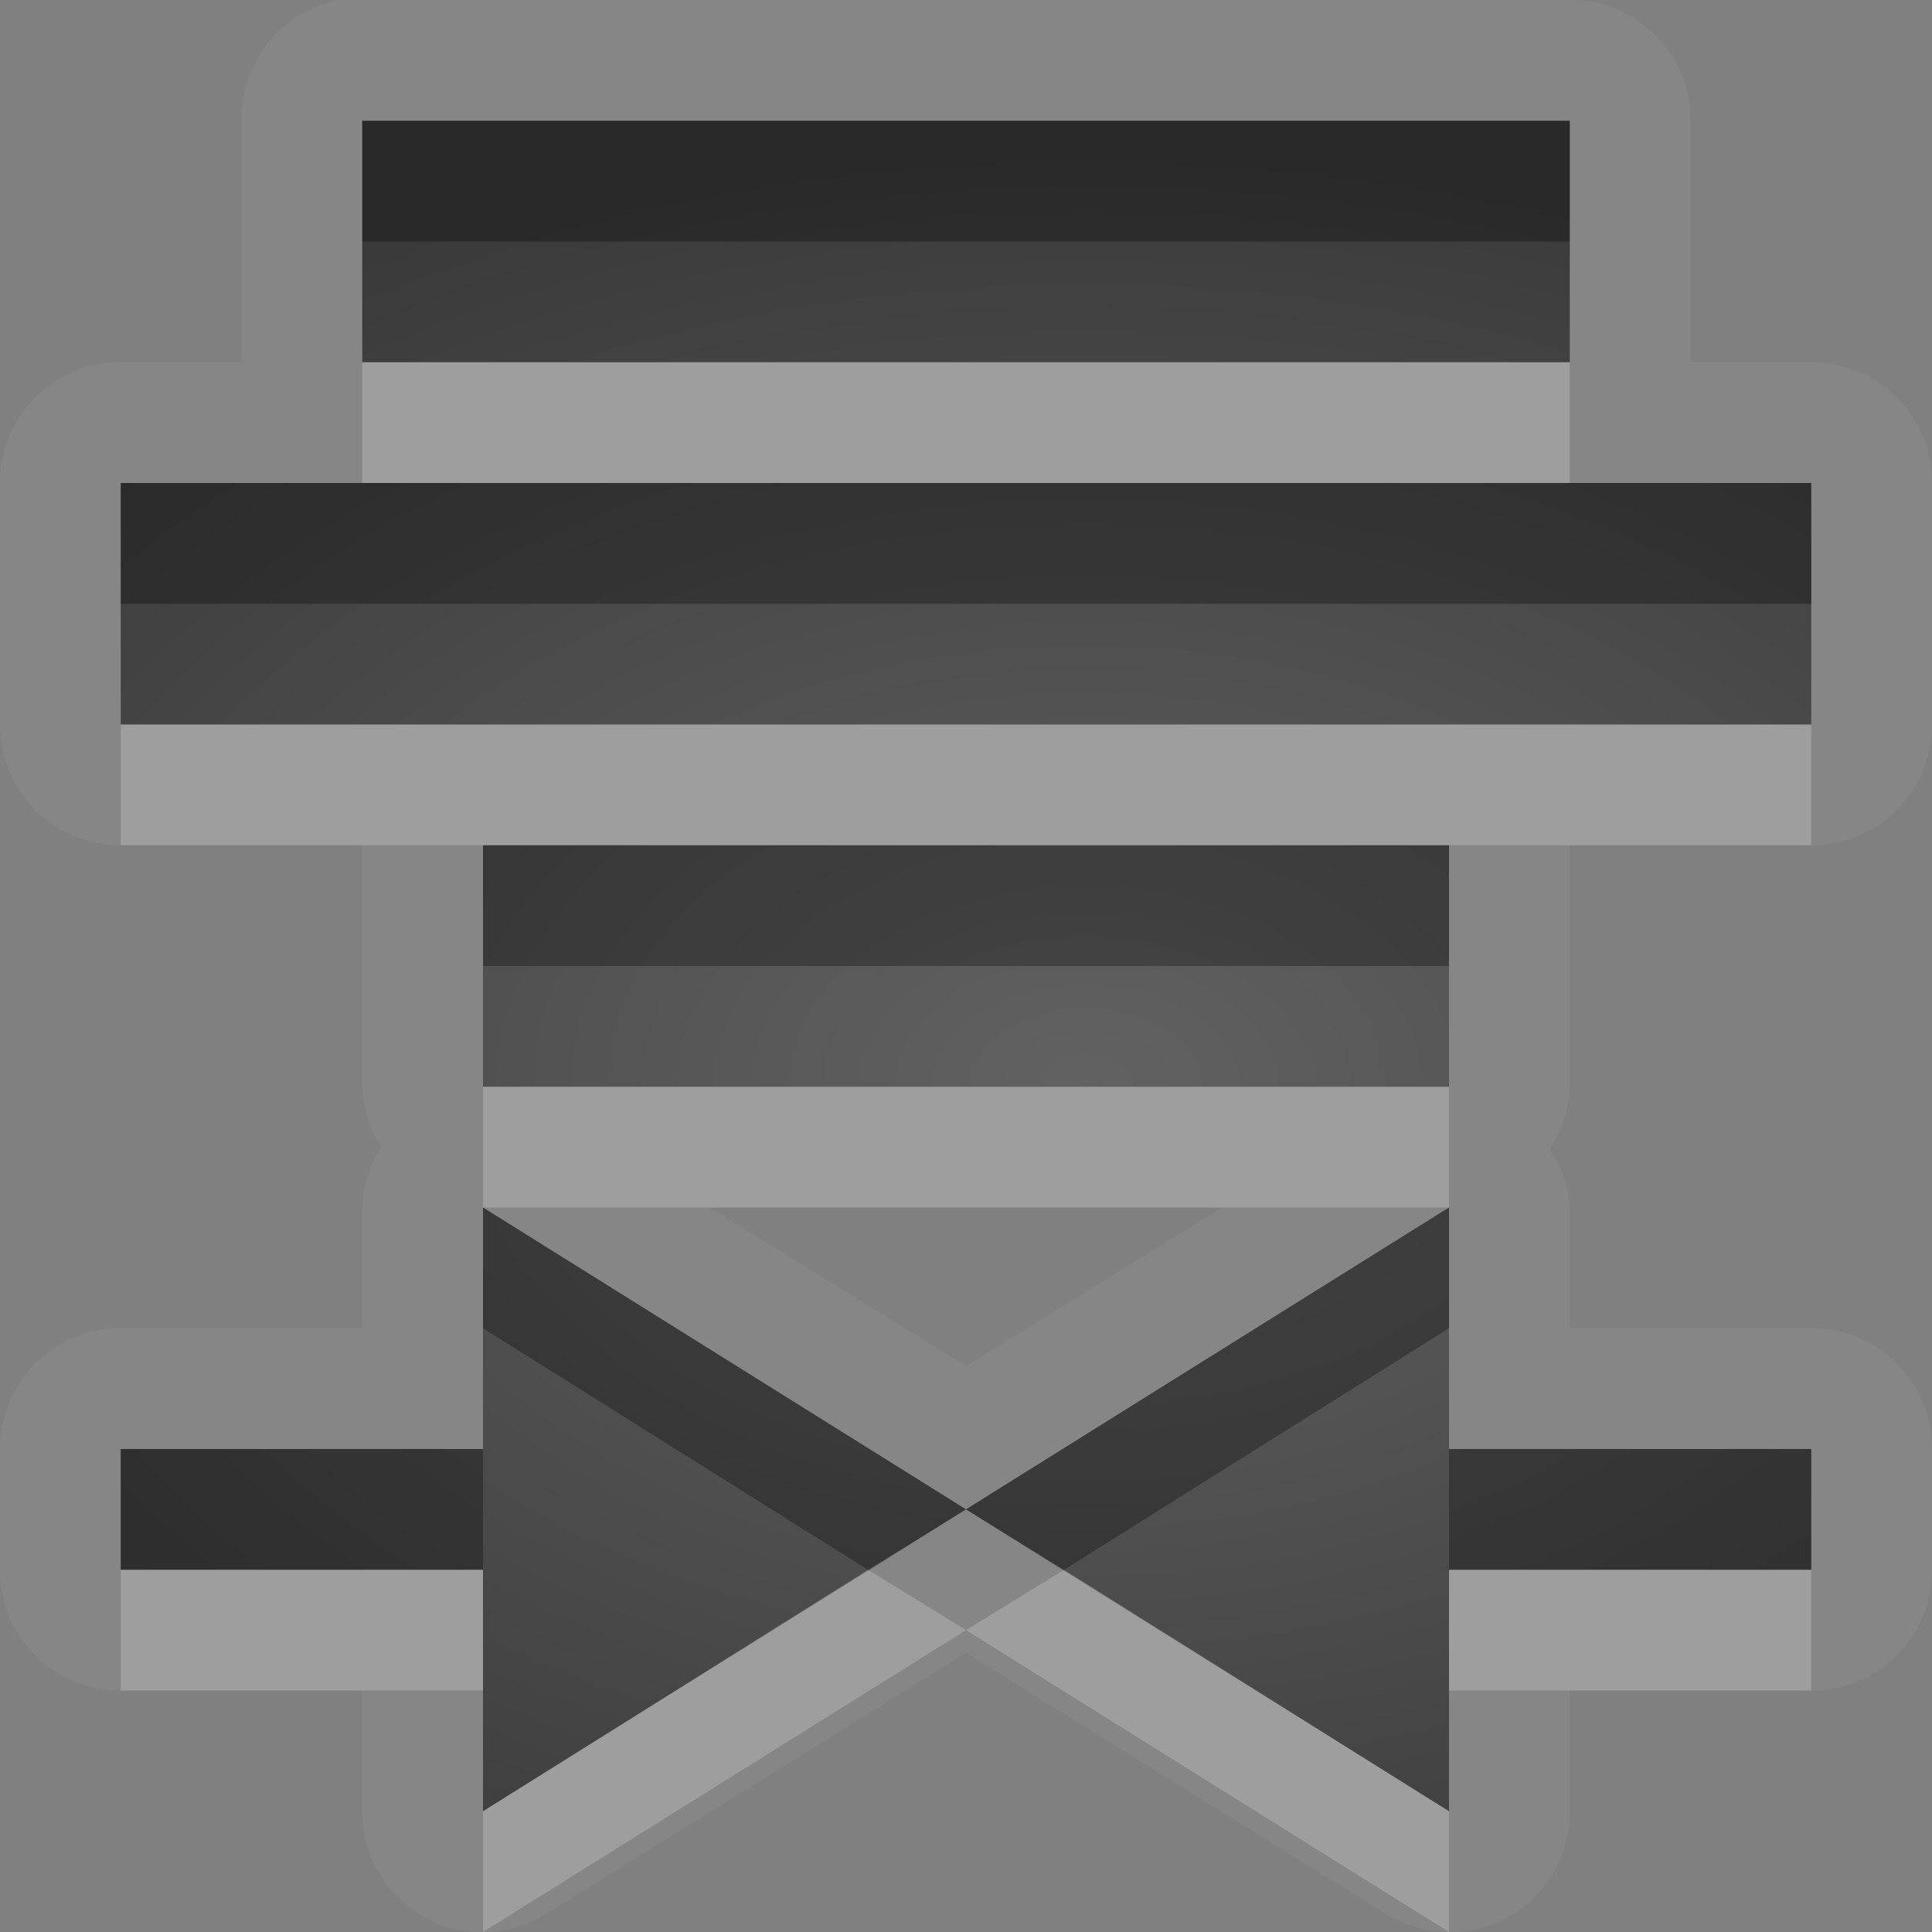 <?xml version="1.0" encoding="UTF-8" standalone="no"?>
<svg xmlns="http://www.w3.org/2000/svg" xmlns:xlink="http://www.w3.org/1999/xlink" xmlns:sodipodi="http://sodipodi.sourceforge.net/DTD/sodipodi-0.dtd" xmlns:inkscape="http://www.inkscape.org/namespaces/inkscape" width="16" height="16" version="1.0">
 <rect width="100%" height="100%" fill="#808080" stroke="none"/>
 <defs id="defs4">
  <linearGradient gradientUnits="userSpaceOnUse" y2="18.974" x2="0" y1="1.996" gradientTransform="matrix(0.998,0,0,0.998,-0.046,0.058)" id="linearGradient4234">
   <stop id="stop4236" stop-opacity="0.235"/>
   <stop id="stop4238" offset="1" stop-opacity="0.549"/>
  </linearGradient>
  <linearGradient id="StandardGradient" gradientTransform="matrix(0.822,0,0,0.822,-1.508,-0.6)" y1="1.996" x2="0" y2="18.974" gradientUnits="userSpaceOnUse">
   <stop id="stop3277" stop-opacity="0.863"/>
   <stop offset="1" id="stop3279" stop-opacity="0.471"/>
  </linearGradient>
  <linearGradient inkscape:collect="always" xlink:href="#StandardGradient" id="linearGradient3620" gradientUnits="userSpaceOnUse" gradientTransform="matrix(0.822,0,0,0.822,-21.508,-0.6)" y1="1.996" x2="0" y2="18.974"/>
  <clipPath id="clipPath3627">
   <path d="m -20,0 0,16 16,0 0,-16 -16,0 z m 5.938,1 c 1.265,-1e-8 2.535,0.476 3.5,1.438 1.682,1.676 1.907,4.247 0.656,6.156 0.016,0.325 0.07,0.877 0.281,1.062 0.288,0.253 0.967,-0.111 1.406,0.375 l 3.031,3.062 c 0,0 0.595,0.565 -0.281,1.438 -0.876,0.873 -1.438,0.281 -1.438,0.281 L -9.938,11.719 c -0.487,-0.438 -0.121,-1.088 -0.375,-1.375 -0.187,-0.211 -0.737,-0.265 -1.062,-0.281 -1.916,1.246 -4.506,1.019 -6.188,-0.656 -1.929,-1.922 -1.929,-5.047 0,-6.969 C -16.598,1.476 -15.328,1 -14.062,1 z m 0.031,1.656 c -0.909,10e-8 -1.747,0.343 -2.344,0.938 -0.596,0.594 -0.969,1.438 -0.969,2.344 0,1.812 1.494,3.281 3.312,3.281 1.819,0 3.281,-1.469 3.281,-3.281 0,-1.812 -1.462,-3.281 -3.281,-3.281 z" id="path3629"/>
  </clipPath>
  <linearGradient inkscape:collect="always" xlink:href="#StandardGradient" id="linearGradient3623" y1="4" x2="0" y2="14.05" gradientUnits="userSpaceOnUse"/>
  <linearGradient inkscape:collect="always" xlink:href="#StandardGradient" id="linearGradient3639" gradientUnits="userSpaceOnUse" y1="4" x2="0" y2="14.05" gradientTransform="translate(0,1)"/>
  <clipPath id="clipPath3662">
   <path d="m -20,0 0,16 16,0 0,-16 -16,0 z m 7.969,4 c 1.718,9.7e-6 2.928,0.351 3.688,1.031 0.765,0.675 1.156,1.756 1.156,3.281 l 0,5.688 -3.062,0 0,-1.656 c -0.408,0.578 -0.865,0.984 -1.375,1.25 C -12.135,13.855 -12.769,14 -13.5,14 c -0.986,0 -1.788,-0.271 -2.406,-0.844 -0.612,-0.578 -0.906,-1.332 -0.906,-2.25 -1e-6,-1.117 0.391,-1.947 1.156,-2.469 0.771,-0.522 1.981,-0.781 3.625,-0.781 l 1.781,0 0,-0.25 c -7e-6,-0.482 -0.183,-0.81 -0.562,-1.031 -0.38,-0.227 -0.976,-0.344 -1.781,-0.344 -0.652,7.7e-6 -1.251,0.057 -1.812,0.188 -0.561,0.13 -1.081,0.333 -1.562,0.594 l 0,-2.312 c 0.652,-0.159 1.28,-0.296 1.938,-0.375 0.658,-0.085 1.342,-0.125 2,-0.125 z m 0.188,5.469 c -0.635,4.3e-6 -1.114,0.097 -1.438,0.312 -0.317,0.215 -0.469,0.549 -0.469,0.969 -4e-6,0.385 0.12,0.685 0.375,0.906 0.261,0.215 0.635,0.313 1.094,0.312 0.573,2e-6 1.046,-0.186 1.438,-0.594 0.391,-0.414 0.594,-0.945 0.594,-1.562 l 0,-0.344 -1.594,0 z" id="path3664"/>
  </clipPath>
  <linearGradient inkscape:collect="always" xlink:href="#StandardGradient-7" id="linearGradient3648" y1="4" x2="0" y2="18.04" gradientUnits="userSpaceOnUse"/>
  <linearGradient id="StandardGradient-7" gradientTransform="matrix(0.998,0,0,0.998,-0.046,0.058)" y1="1.996" x2="0" y2="18.974" gradientUnits="userSpaceOnUse">
   <stop id="stop3277-8" stop-opacity="0.863"/>
   <stop offset="1" id="stop3279-6" stop-opacity="0.471"/>
  </linearGradient>
  <linearGradient gradientTransform="matrix(-1,0,0,1,20,-3)" y2="18.04" x2="0" y1="4" gradientUnits="userSpaceOnUse" id="linearGradient2903" xlink:href="#StandardGradient-7" inkscape:collect="always"/>
  <linearGradient inkscape:collect="always" xlink:href="#StandardGradient-7" id="linearGradient2877" gradientUnits="userSpaceOnUse" gradientTransform="translate(-4,-2)" y1="4" x2="0" y2="18.04"/>
  <linearGradient inkscape:collect="always" xlink:href="#StandardGradient-7" id="linearGradient2879" gradientUnits="userSpaceOnUse" gradientTransform="translate(-4,-3)" y1="4" x2="0" y2="18.04"/>
  <clipPath id="clipPath3672">
   <path d="m -20,0 0,16 16,0 0,-16 -16,0 z m 6,1 9,0 0,2 -9,0 0,-2 z m -5,4 9,0 0,2 -9,0 0,-2 z m 14,0 0,6 -4,-3 4,-3 z m -14,4 7,0 0,2 -7,0 0,-2 z m 5,4 9,0 0,2 -9,0 0,-2 z" id="path3674"/>
  </clipPath>
  <linearGradient inkscape:collect="always" xlink:href="#StandardGradient-7" id="linearGradient2869" gradientUnits="userSpaceOnUse" gradientTransform="matrix(-1,0,0,1,20,-2)" y1="4" x2="0" y2="18.04"/>
  <linearGradient inkscape:collect="always" xlink:href="#StandardGradient-7" id="linearGradient3651" gradientUnits="userSpaceOnUse" gradientTransform="matrix(-1,0,0,1,0,-3)" y1="4" x2="0" y2="18.04"/>
  <clipPath id="clipPath3658">
   <path d="m -20,0 0,16 16,0 0,-16 -16,0 z m 1,1 9,0 0,2 -9,0 0,-2 z m 0,4 4,3 -4,3 0,-6 z m 5,0 9,0 0,2 -9,0 0,-2 z m 0,4 7,0 0,2 -7,0 0,-2 z m -5,4 9,0 0,2 -9,0 0,-2 z" id="path3660"/>
  </clipPath>
  <linearGradient inkscape:collect="always" xlink:href="#StandardGradient-7" id="linearGradient2882" gradientUnits="userSpaceOnUse" gradientTransform="matrix(-1.222,0,0,1,24.222,-3)" y1="4" x2="0" y2="18.04"/>
  <linearGradient inkscape:collect="always" xlink:href="#StandardGradient-7" id="linearGradient2884" gradientUnits="userSpaceOnUse" gradientTransform="matrix(1,0,0,0.833,-14,3.333)" y1="4" x2="0" y2="18.04"/>
  <linearGradient inkscape:collect="always" xlink:href="#StandardGradient-7" id="linearGradient2886" gradientUnits="userSpaceOnUse" gradientTransform="matrix(-1.556,0,0,1,22.778,-4)" y1="4" x2="0" y2="18.04"/>
  <linearGradient inkscape:collect="always" xlink:href="#StandardGradient-7" id="linearGradient2888" gradientUnits="userSpaceOnUse" gradientTransform="matrix(-1.286,0,0,1,19,-5)" y1="4" x2="0" y2="18.04"/>
  <linearGradient inkscape:collect="always" xlink:href="#StandardGradient-7" id="linearGradient2890" gradientUnits="userSpaceOnUse" gradientTransform="matrix(-0.556,0,0,0.5,13.556,4)" y1="4" x2="0" y2="18.04"/>
  <linearGradient inkscape:collect="always" xlink:href="#StandardGradient-7" id="linearGradient3669" gradientUnits="userSpaceOnUse" gradientTransform="matrix(-1.222,0,0,1,24.222,-2)" y1="4" x2="0" y2="18.04"/>
  <linearGradient inkscape:collect="always" xlink:href="#StandardGradient-7" id="linearGradient3686" gradientUnits="userSpaceOnUse" gradientTransform="matrix(-1.222,0,0,1,4.222,-3)" y1="4" x2="0" y2="18.04"/>
  <clipPath id="clipPath3695">
   <path d="m -20,0 0,16 16,0 0,-16 -16,0 z m 1,1 11,0 0,2 -11,0 0,-2 z m 0,3 14,0 0,2 -14,0 0,-2 z m 0,3 9,0 0,2 -9,0 0,-2 z m 4,3 0,2 3,0 0,1 -3,0 0,2 -4,-2.5 4,-2.5 z" id="path3697"/>
  </clipPath>
  <linearGradient inkscape:collect="always" xlink:href="#StandardGradient-7" id="linearGradient2894" gradientUnits="userSpaceOnUse" gradientTransform="matrix(1.222,0,0,1,-8.222,-3)" y1="4" x2="0" y2="18.04"/>
  <linearGradient inkscape:collect="always" xlink:href="#StandardGradient-7" id="linearGradient2907" gradientUnits="userSpaceOnUse" gradientTransform="matrix(1.222,0,0,1,-8.222,-2)" y1="4" x2="0" y2="18.04"/>
  <linearGradient inkscape:collect="always" xlink:href="#StandardGradient-7" id="linearGradient3696" gradientUnits="userSpaceOnUse" gradientTransform="matrix(1.222,0,0,1,-28.222,-3)" y1="4" x2="0" y2="18.04"/>
  <clipPath id="clipPath3703">
   <path d="m -20,0 0,16 16,0 0,-16 -16,0 z m 4,1 11,0 0,2 -11,0 0,-2 z m -3,3 14,0 0,2 -14,0 0,-2 z m 5,3 9,0 0,2 -9,0 0,-2 z m 5,3 4,2.5 -4,2.5 0,-2 -3,0 0,-1 3,0 0,-2 z" id="path3705"/>
  </clipPath>
  <linearGradient inkscape:collect="always" xlink:href="#StandardGradient-7" id="linearGradient2906" gradientUnits="userSpaceOnUse" gradientTransform="matrix(1.901,0,0,1,-21.123,-3)" y1="4" x2="0" y2="18.04"/>
  <linearGradient inkscape:collect="always" xlink:href="#StandardGradient-7" id="linearGradient2910" gradientUnits="userSpaceOnUse" gradientTransform="matrix(1.222,0,0,1,-15.222,-3)" y1="4" x2="0" y2="18.04"/>
  <linearGradient inkscape:collect="always" xlink:href="#StandardGradient-7" id="linearGradient2912" gradientUnits="userSpaceOnUse" gradientTransform="matrix(-1.222,0,0,1,31.222,-3)" y1="4" x2="0" y2="18.04"/>
  <linearGradient inkscape:collect="always" xlink:href="#StandardGradient-7" id="linearGradient2919" gradientUnits="userSpaceOnUse" gradientTransform="matrix(1.556,0,0,1,-14.556,-2)" y1="4" x2="0" y2="18.04"/>
  <linearGradient inkscape:collect="always" xlink:href="#StandardGradient-7" id="linearGradient2921" gradientUnits="userSpaceOnUse" gradientTransform="matrix(1.556,0,0,1,-14.556,-3)" y1="4" x2="0" y2="18.04"/>
  <linearGradient inkscape:collect="always" xlink:href="#StandardGradient-7" id="linearGradient3698" gradientUnits="userSpaceOnUse" gradientTransform="matrix(1.556,0,0,1,-34.556,-3)" y1="4" x2="0" y2="18.04"/>
  <clipPath id="clipPath3705">
   <path d="m -20,0 0,16 16,0 0,-16 -16,0 z m 1,1 14,0 0,2 -14,0 0,-2 z m 0,3 14,0 0,2 -14,0 0,-2 z m 0,3 14,0 0,2 -14,0 0,-2 z m 3,3 4,2.5 4,-2.5 0,2 3,0 0,1 -3,0 0,2 -4,-2.5 -4,2.5 0,-2 -3,0 0,-1 3,0 0,-2 z" id="path3707"/>
  </clipPath>
  <clipPath id="clipPath3707">
   <path d="m -20,0 0,16 16,0 0,-16 -16,0 z m 3,1 10,0 0,2 -10,0 0,-2 z m -2,3 14,0 0,2 -14,0 0,-2 z m 3,3 8,0 0,2 -8,0 0,-2 z m 0,3 4,2.5 4,-2.5 0,2 3,0 0,1 -3,0 0,2 -4,-2.5 -4,2.5 0,-2 -3,0 0,-1 3,0 0,-2 z" id="path3709"/>
  </clipPath>
  <radialGradient inkscape:collect="always" xlink:href="#linearGradient4234" id="radialGradient4224" cx="9" cy="9" r="7" gradientUnits="userSpaceOnUse" gradientTransform="matrix(1.714,2.1428571e-8,-1.4285714e-8,1.143,-6.429,-1.286)"/>
 </defs>
 <g inkscape:label="Calque 1" id="layer1" inkscape:groupmode="layer">
  <path d="M 2.812 0 A 0.994 0.994 0 0 0 2 1 L 2 3 L 1 3 A 0.994 0.994 0 0 0 0 4 L 0 6 A 0.994 0.994 0 0 0 1 7 L 3 7 L 3 9 A 0.994 0.994 0 0 0 3.156 9.5 A 0.994 0.994 0 0 0 3 10 L 3 11 L 1 11 A 0.994 0.994 0 0 0 0 12 L 0 13 A 0.994 0.994 0 0 0 1 14 L 3 14 L 3 15 A 0.994 0.994 0 0 0 4.531 15.844 L 8 13.688 L 11.469 15.844 A 0.994 0.994 0 0 0 13 15 L 13 14 L 15 14 A 0.994 0.994 0 0 0 16 13 L 16 12 A 0.994 0.994 0 0 0 15 11 L 13 11 L 13 10 A 0.994 0.994 0 0 0 12.844 9.531 A 0.994 0.994 0 0 0 12.844 9.5 A 0.994 0.994 0 0 0 13 9 L 13 7 L 15 7 A 0.994 0.994 0 0 0 16 6 L 16 4 A 0.994 0.994 0 0 0 15 3 L 14 3 L 14 1 A 0.994 0.994 0 0 0 13 0 L 3 0 A 0.994 0.994 0 0 0 2.906 0 A 0.994 0.994 0 0 0 2.812 0 z M 3 1 L 13 1 L 13 3 L 3 3 L 3 1 z M 1 4 L 15 4 L 15 6 L 1 6 L 1 4 z M 4 7 L 12 7 L 12 9 L 4 9 L 4 7 z M 4 10 L 8 12.5 L 12 10 L 12 12 L 15 12 L 15 13 L 12 13 L 12 15 L 8 12.5 L 4 15 L 4 13 L 1 13 L 1 12 L 4 12 L 4 10 z M 5.875 10 L 10.125 10 L 8 11.312 L 5.875 10 z " id="path4678" opacity="0.05" fill="#ffffff"/>
  <path d="M 3,1 3,3 13,3 13,1 3,1 z M 1,4 1,6 15,6 15,4 1,4 z m 3,3 0,2 8,0 0,-2 -8,0 z m 0,3 0,2 -3,0 0,1 3,0 0,2 L 8,12.5 4,10 z m 4,2.5 4,2.5 0,-2 3,0 0,-1 -3,0 0,-2 -4,2.5 z" id="path2901" sodipodi:nodetypes="ccccccccccccccccccccccccccccccc" fill="url(#radialGradient4224)"/>
  <path d="M 3 1 L 3 2 L 13 2 L 13 1 L 3 1 z M 1 4 L 1 5 L 15 5 L 15 4 L 13 4 L 3 4 L 1 4 z M 4 7 L 4 8 L 12 8 L 12 7 L 4 7 z M 4 10 L 4 11 L 7.188 13 L 8 12.5 L 4 10 z M 8 12.5 L 8.812 13 L 12 11 L 12 10 L 8 12.5 z M 1 12 L 1 13 L 4 13 L 4 12 L 1 12 z M 12 12 L 12 13 L 15 13 L 15 12 L 12 12 z " id="path2906" opacity="0.3"/>
  <path d="M 3 3 L 3 4 L 13 4 L 13 3 L 3 3 z M 1 6 L 1 7 L 4 7 L 12 7 L 15 7 L 15 6 L 1 6 z M 4 9 L 4 10 L 12 10 L 12 9 L 4 9 z M 1 13 L 1 14 L 4 14 L 4 13 L 1 13 z M 7.188 13 L 4 15 L 4 16 L 8 13.5 L 7.188 13 z M 8 13.5 L 12 16 L 12 15 L 8.812 13 L 8 13.5 z M 12 13 L 12 14 L 15 14 L 15 13 L 12 13 z " id="path3688" opacity="0.2" fill="#ffffff"/>
 </g>
</svg>
